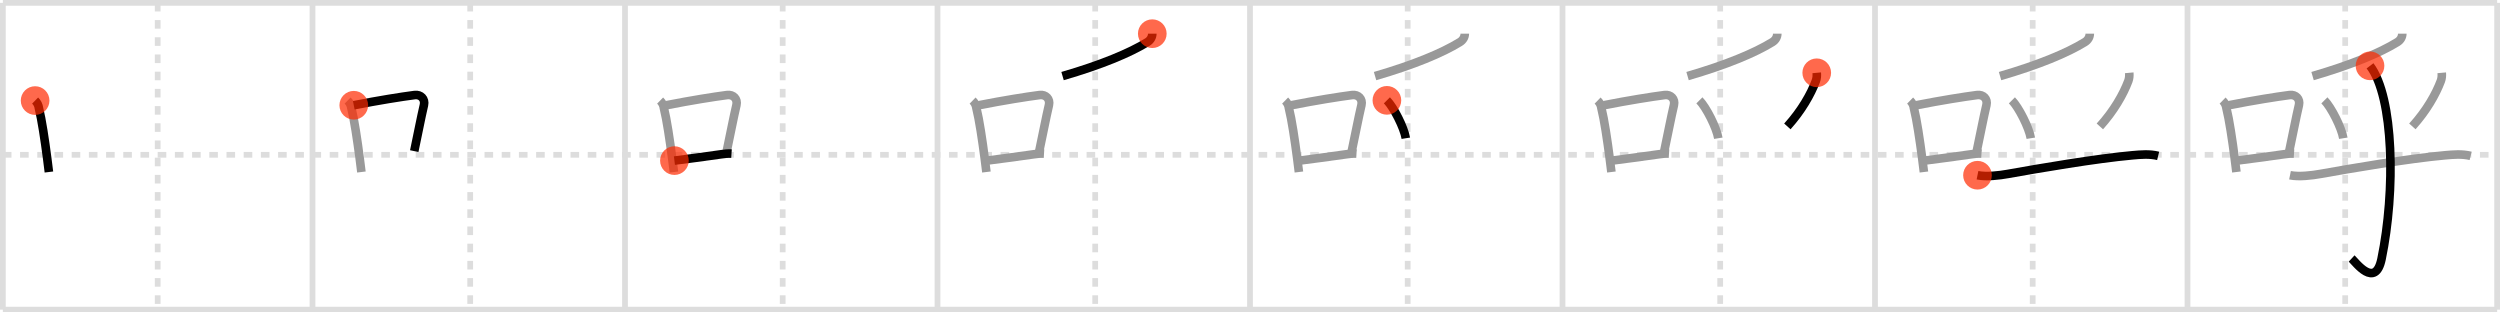<svg width="872px" height="109px" viewBox="0 0 872 109" xmlns="http://www.w3.org/2000/svg" xmlns:xlink="http://www.w3.org/1999/xlink" xml:space="preserve" version="1.1"  baseProfile="full">
<line x1="1" y1="1" x2="871" y2="1" style="stroke:#ddd;stroke-width:2" />
<line x1="1" y1="1" x2="1" y2="108" style="stroke:#ddd;stroke-width:2" />
<line x1="1" y1="108" x2="871" y2="108" style="stroke:#ddd;stroke-width:2" />
<line x1="871" y1="1" x2="871" y2="108" style="stroke:#ddd;stroke-width:2" />
<line x1="109" y1="1" x2="109" y2="108" style="stroke:#ddd;stroke-width:2" />
<line x1="218" y1="1" x2="218" y2="108" style="stroke:#ddd;stroke-width:2" />
<line x1="327" y1="1" x2="327" y2="108" style="stroke:#ddd;stroke-width:2" />
<line x1="436" y1="1" x2="436" y2="108" style="stroke:#ddd;stroke-width:2" />
<line x1="545" y1="1" x2="545" y2="108" style="stroke:#ddd;stroke-width:2" />
<line x1="654" y1="1" x2="654" y2="108" style="stroke:#ddd;stroke-width:2" />
<line x1="763" y1="1" x2="763" y2="108" style="stroke:#ddd;stroke-width:2" />
<line x1="1" y1="54" x2="871" y2="54" style="stroke:#ddd;stroke-width:2;stroke-dasharray:3 3" />
<line x1="55" y1="1" x2="55" y2="108" style="stroke:#ddd;stroke-width:2;stroke-dasharray:3 3" />
<line x1="164" y1="1" x2="164" y2="108" style="stroke:#ddd;stroke-width:2;stroke-dasharray:3 3" />
<line x1="273" y1="1" x2="273" y2="108" style="stroke:#ddd;stroke-width:2;stroke-dasharray:3 3" />
<line x1="382" y1="1" x2="382" y2="108" style="stroke:#ddd;stroke-width:2;stroke-dasharray:3 3" />
<line x1="491" y1="1" x2="491" y2="108" style="stroke:#ddd;stroke-width:2;stroke-dasharray:3 3" />
<line x1="600" y1="1" x2="600" y2="108" style="stroke:#ddd;stroke-width:2;stroke-dasharray:3 3" />
<line x1="709" y1="1" x2="709" y2="108" style="stroke:#ddd;stroke-width:2;stroke-dasharray:3 3" />
<line x1="818" y1="1" x2="818" y2="108" style="stroke:#ddd;stroke-width:2;stroke-dasharray:3 3" />
<path d="M12.25,35.08c0.76,0.74,1.2,1.63,1.33,2.68c0.99,3.95,2.06,11.18,2.88,17.46c0.22,1.69,0.42,3.31,0.6,4.78" style="fill:none;stroke:black;stroke-width:3" />
<circle cx="12.25" cy="35.08" r="5" stroke-width="0" fill="#FF2A00" opacity="0.7" />
<path d="M121.25,35.08c0.76,0.74,1.2,1.63,1.33,2.68c0.99,3.95,2.06,11.18,2.88,17.46c0.22,1.69,0.42,3.31,0.6,4.78" style="fill:none;stroke:#999;stroke-width:3" />
<path d="M123.4,36.71c8.72-1.71,16.5-2.94,21.22-3.56c2.13-0.28,3.75,1.35,3.25,3.5c-1.08,4.64-2.02,9.66-3.38,16.06" style="fill:none;stroke:black;stroke-width:3" />
<circle cx="123.4" cy="36.71" r="5" stroke-width="0" fill="#FF2A00" opacity="0.7" />
<path d="M230.25,35.08c0.76,0.74,1.2,1.63,1.33,2.68c0.99,3.95,2.06,11.18,2.88,17.46c0.22,1.69,0.42,3.31,0.6,4.78" style="fill:none;stroke:#999;stroke-width:3" />
<path d="M232.4,36.71c8.72-1.71,16.5-2.94,21.22-3.56c2.13-0.28,3.75,1.35,3.25,3.5c-1.08,4.64-2.02,9.66-3.38,16.06" style="fill:none;stroke:#999;stroke-width:3" />
<path d="M235.24,56.02c4.42-0.53,10.24-1.37,16.27-2.2c1.21-0.17,2.37-0.32,3.64-0.24" style="fill:none;stroke:black;stroke-width:3" />
<circle cx="235.24" cy="56.02" r="5" stroke-width="0" fill="#FF2A00" opacity="0.7" />
<path d="M339.25,35.08c0.76,0.74,1.2,1.63,1.33,2.68c0.99,3.95,2.06,11.18,2.88,17.46c0.22,1.69,0.42,3.31,0.6,4.78" style="fill:none;stroke:#999;stroke-width:3" />
<path d="M341.4,36.71c8.72-1.71,16.5-2.94,21.22-3.56c2.13-0.28,3.75,1.35,3.25,3.5c-1.08,4.64-2.02,9.66-3.38,16.06" style="fill:none;stroke:#999;stroke-width:3" />
<path d="M344.24,56.02c4.42-0.53,10.24-1.37,16.27-2.2c1.21-0.17,2.37-0.32,3.64-0.24" style="fill:none;stroke:#999;stroke-width:3" />
<path d="M401.92,11.75c0,1.12-0.58,2.25-1.74,2.95C394.0,18.5,384.12,22.62,370.62,26.54" style="fill:none;stroke:black;stroke-width:3" />
<circle cx="401.92" cy="11.75" r="5" stroke-width="0" fill="#FF2A00" opacity="0.7" />
<path d="M448.25,35.08c0.76,0.74,1.2,1.63,1.33,2.68c0.99,3.95,2.06,11.18,2.88,17.46c0.22,1.69,0.42,3.31,0.6,4.78" style="fill:none;stroke:#999;stroke-width:3" />
<path d="M450.4,36.71c8.72-1.71,16.5-2.94,21.22-3.56c2.13-0.28,3.75,1.35,3.25,3.5c-1.08,4.64-2.02,9.66-3.38,16.06" style="fill:none;stroke:#999;stroke-width:3" />
<path d="M453.24,56.02c4.42-0.53,10.24-1.37,16.27-2.2c1.21-0.17,2.37-0.32,3.64-0.24" style="fill:none;stroke:#999;stroke-width:3" />
<path d="M510.92,11.75c0,1.12-0.58,2.25-1.74,2.95C503.0,18.5,493.12,22.62,479.62,26.54" style="fill:none;stroke:#999;stroke-width:3" />
<path d="M483.75,35c2.33,2.33,6.02,9.59,6.6,13.22" style="fill:none;stroke:black;stroke-width:3" />
<circle cx="483.75" cy="35.0" r="5" stroke-width="0" fill="#FF2A00" opacity="0.7" />
<path d="M557.25,35.08c0.76,0.74,1.2,1.63,1.33,2.68c0.99,3.95,2.06,11.18,2.88,17.46c0.22,1.69,0.42,3.31,0.6,4.78" style="fill:none;stroke:#999;stroke-width:3" />
<path d="M559.4,36.71c8.72-1.71,16.5-2.94,21.22-3.56c2.13-0.28,3.75,1.35,3.25,3.5c-1.08,4.64-2.02,9.66-3.38,16.06" style="fill:none;stroke:#999;stroke-width:3" />
<path d="M562.24,56.02c4.42-0.53,10.24-1.37,16.27-2.2c1.21-0.17,2.37-0.32,3.64-0.24" style="fill:none;stroke:#999;stroke-width:3" />
<path d="M619.92,11.75c0,1.12-0.58,2.25-1.74,2.95C612.0,18.5,602.12,22.62,588.62,26.54" style="fill:none;stroke:#999;stroke-width:3" />
<path d="M592.75,35c2.33,2.33,6.02,9.59,6.6,13.22" style="fill:none;stroke:#999;stroke-width:3" />
<path d="M633.68,25.39c0.09,0.99,0.02,1.97-0.33,2.89c-1.73,4.59-4.98,10.34-9.92,15.81" style="fill:none;stroke:black;stroke-width:3" />
<circle cx="633.68" cy="25.39" r="5" stroke-width="0" fill="#FF2A00" opacity="0.7" />
<path d="M666.25,35.08c0.76,0.74,1.2,1.63,1.33,2.68c0.99,3.95,2.06,11.18,2.88,17.46c0.22,1.69,0.42,3.31,0.6,4.78" style="fill:none;stroke:#999;stroke-width:3" />
<path d="M668.4,36.71c8.72-1.71,16.5-2.94,21.22-3.56c2.13-0.28,3.75,1.35,3.25,3.5c-1.08,4.64-2.02,9.66-3.38,16.06" style="fill:none;stroke:#999;stroke-width:3" />
<path d="M671.24,56.02c4.42-0.53,10.24-1.37,16.27-2.2c1.21-0.17,2.37-0.32,3.64-0.24" style="fill:none;stroke:#999;stroke-width:3" />
<path d="M728.92,11.75c0,1.12-0.58,2.25-1.74,2.95C721.0,18.5,711.12,22.62,697.62,26.54" style="fill:none;stroke:#999;stroke-width:3" />
<path d="M701.75,35c2.33,2.33,6.02,9.59,6.6,13.22" style="fill:none;stroke:#999;stroke-width:3" />
<path d="M742.68,25.39c0.09,0.99,0.02,1.97-0.33,2.89c-1.73,4.59-4.98,10.34-9.92,15.81" style="fill:none;stroke:#999;stroke-width:3" />
<path d="M689.75,61.12c3.12,0.63,7.64,0.08,10.63-0.46c10.7-1.92,30.94-5.38,43.38-6.49c3.04-0.27,6-0.54,9,0.2" style="fill:none;stroke:black;stroke-width:3" />
<circle cx="689.75" cy="61.12" r="5" stroke-width="0" fill="#FF2A00" opacity="0.7" />
<path d="M775.25,35.08c0.76,0.74,1.2,1.63,1.33,2.68c0.99,3.95,2.06,11.18,2.88,17.46c0.22,1.69,0.42,3.31,0.6,4.78" style="fill:none;stroke:#999;stroke-width:3" />
<path d="M777.4,36.71c8.72-1.71,16.5-2.94,21.22-3.56c2.13-0.28,3.75,1.35,3.25,3.5c-1.08,4.64-2.02,9.66-3.38,16.06" style="fill:none;stroke:#999;stroke-width:3" />
<path d="M780.24,56.02c4.42-0.53,10.24-1.37,16.27-2.2c1.21-0.17,2.37-0.32,3.64-0.24" style="fill:none;stroke:#999;stroke-width:3" />
<path d="M837.92,11.75c0,1.12-0.58,2.25-1.74,2.95C830.0,18.5,820.12,22.62,806.62,26.54" style="fill:none;stroke:#999;stroke-width:3" />
<path d="M810.75,35c2.33,2.33,6.02,9.59,6.6,13.22" style="fill:none;stroke:#999;stroke-width:3" />
<path d="M851.68,25.39c0.09,0.99,0.02,1.97-0.33,2.89c-1.73,4.59-4.98,10.34-9.92,15.81" style="fill:none;stroke:#999;stroke-width:3" />
<path d="M798.75,61.12c3.12,0.63,7.64,0.08,10.63-0.46c10.7-1.92,30.94-5.38,43.38-6.49c3.04-0.27,6-0.54,9,0.2" style="fill:none;stroke:#999;stroke-width:3" />
<path d="M826.66,22.96C835.0,33.88,835.62,66.5,830.68,90.34c-2.18,10.5-9.05,1.09-10.43-0.18" style="fill:none;stroke:black;stroke-width:3" />
<circle cx="826.66" cy="22.96" r="5" stroke-width="0" fill="#FF2A00" opacity="0.7" />
</svg>